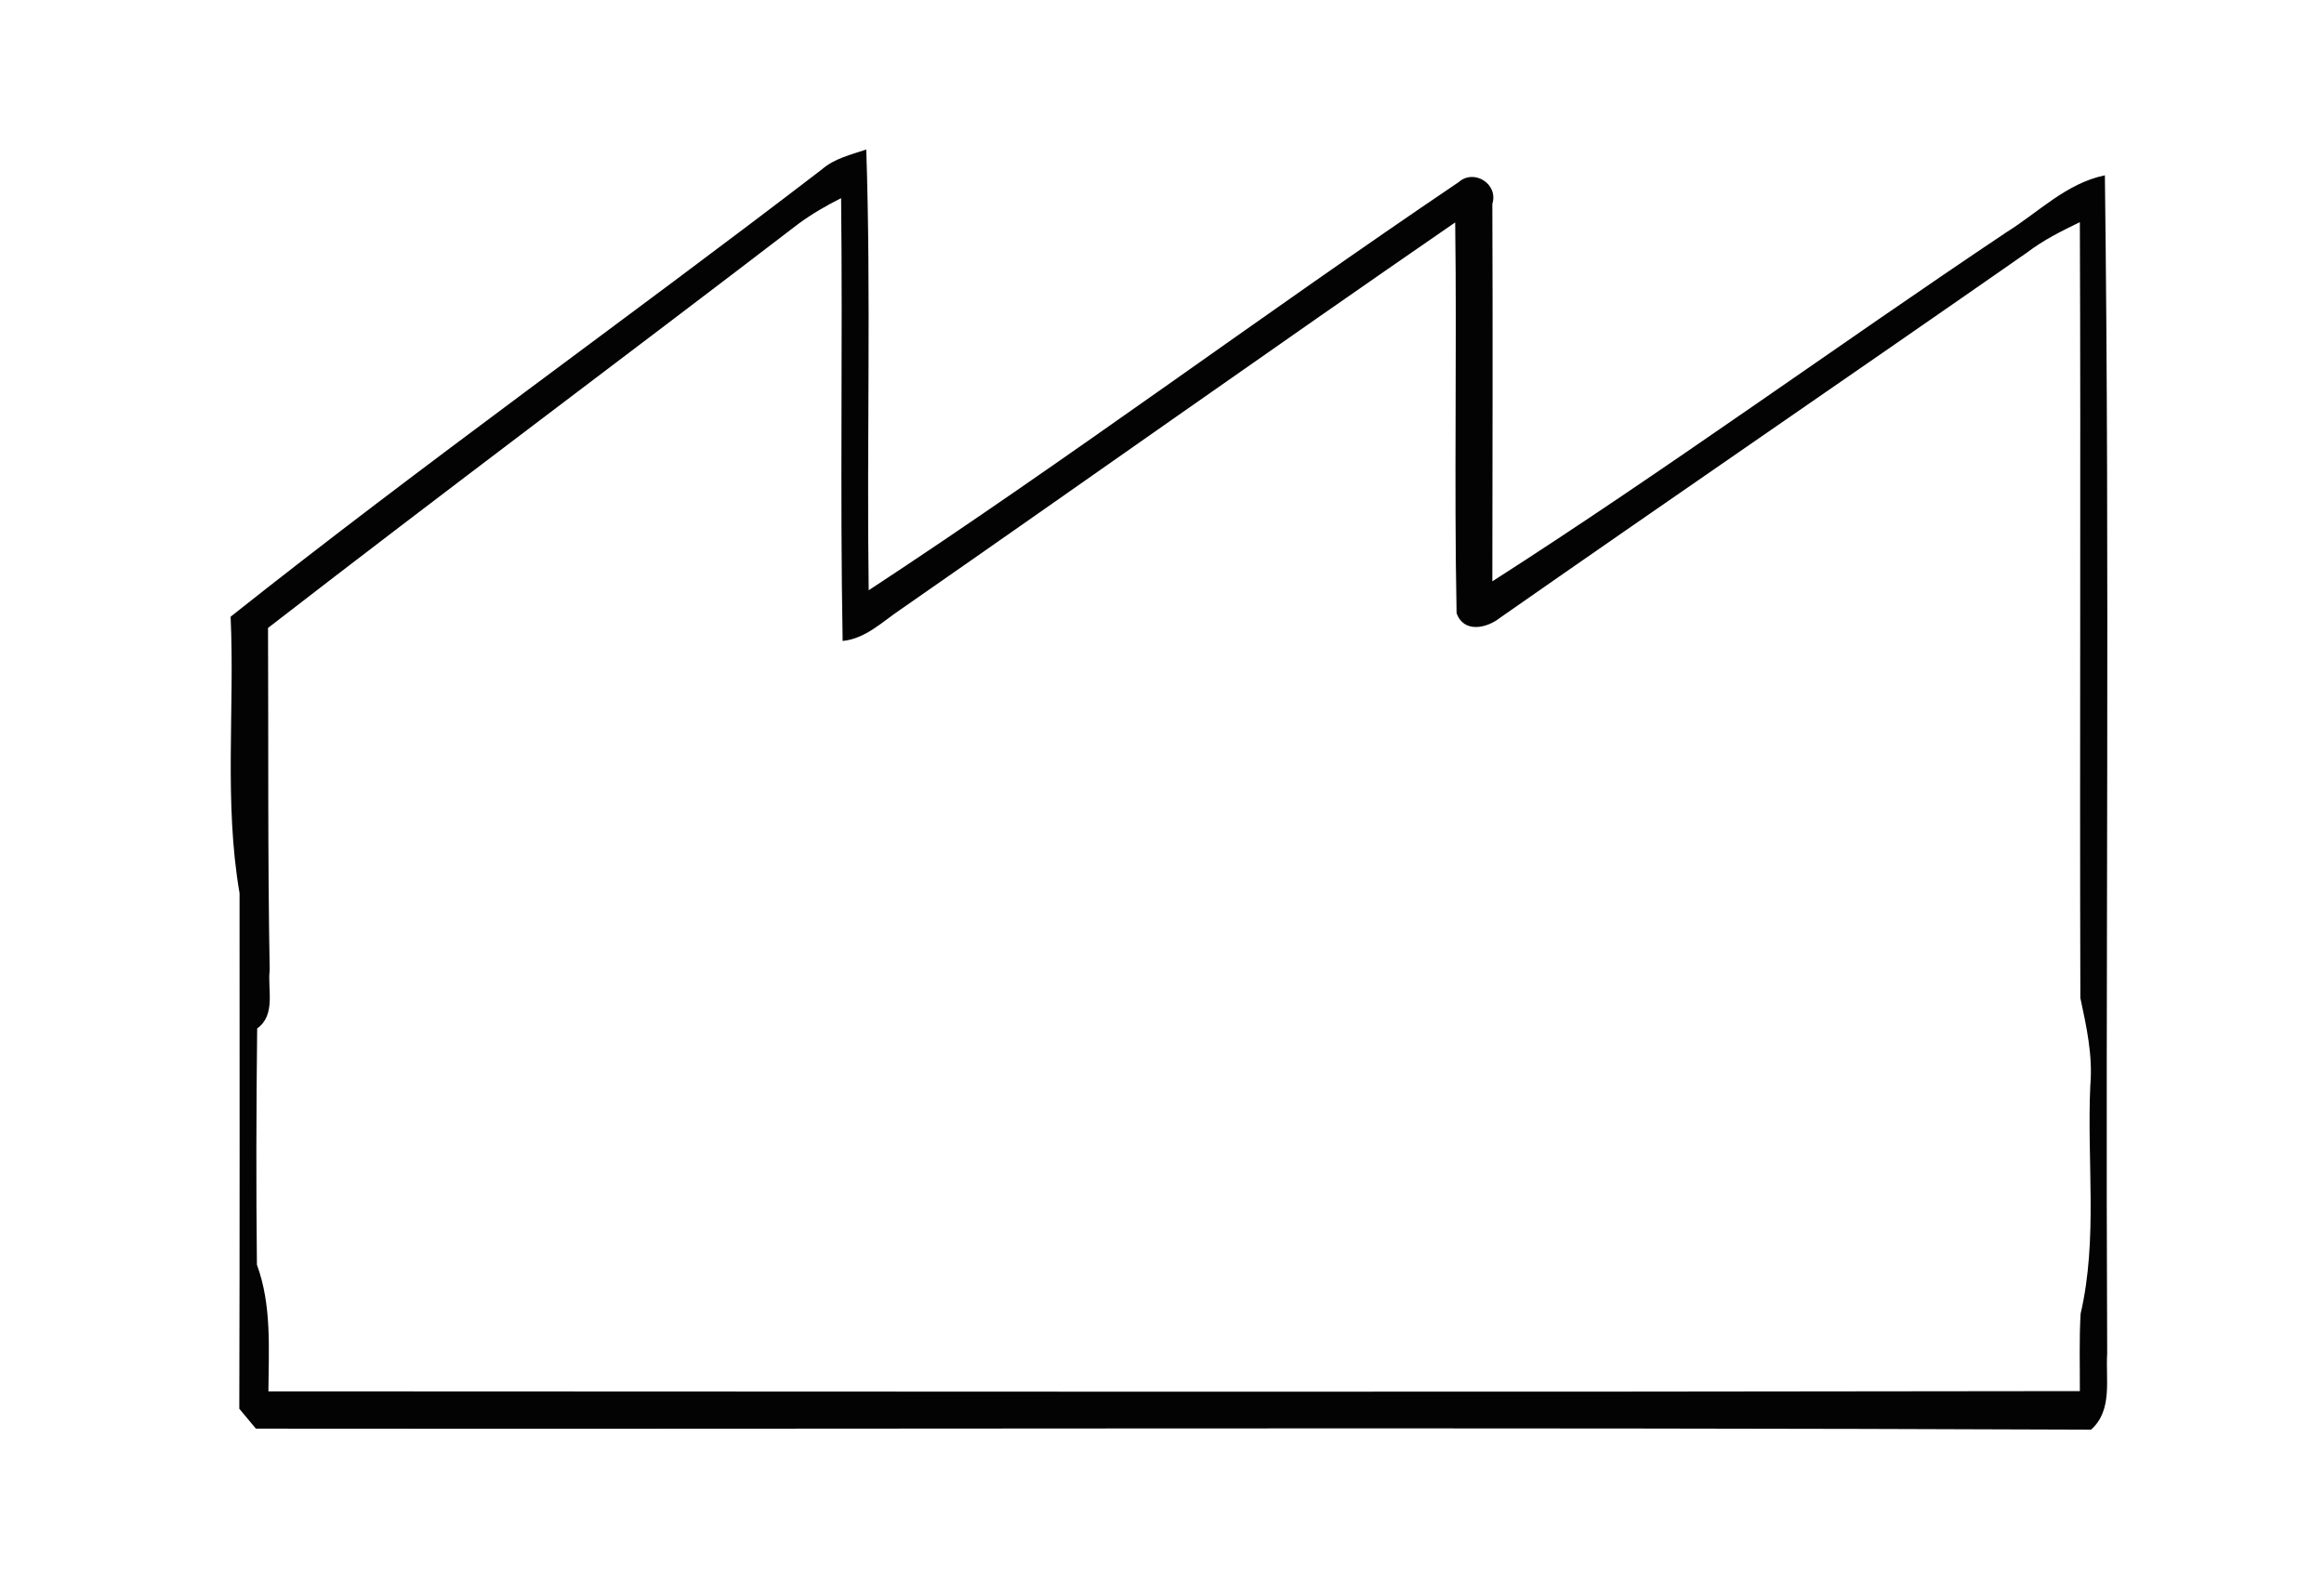 <?xml version="1.0" encoding="UTF-8" ?>
<!DOCTYPE svg PUBLIC "-//W3C//DTD SVG 1.1//EN" "http://www.w3.org/Graphics/SVG/1.1/DTD/svg11.dtd">
<svg width="182pt" height="125pt" viewBox="0 0 182 125" version="1.1" xmlns="http://www.w3.org/2000/svg">
<g id="#ffffffff">
<path fill="#ffffff" opacity="0.00" d=" M 0.00 0.00 L 182.00 0.00 L 182.00 125.00 L 0.00 125.00 L 0.00 0.00 M 64.36 13.27 C 49.01 25.05 33.21 36.27 18.06 48.30 C 18.39 55.52 17.53 62.80 18.76 69.95 C 18.76 83.41 18.78 96.87 18.74 110.33 C 19.07 110.72 19.72 111.50 20.04 111.89 C 67.95 111.94 115.86 111.77 163.76 111.97 C 165.47 110.44 164.89 108.03 165.02 106.01 C 164.88 75.25 165.23 44.48 164.84 13.73 C 161.83 14.35 159.65 16.62 157.13 18.19 C 143.65 27.21 130.52 36.78 116.87 45.53 C 116.88 35.67 116.91 25.82 116.87 15.97 C 117.36 14.40 115.43 13.20 114.24 14.26 C 98.72 24.74 83.68 35.96 68.03 46.23 C 67.87 34.72 68.22 23.21 67.84 11.71 C 66.63 12.12 65.34 12.41 64.36 13.27 Z" />
<path fill="#ffffff" opacity="0.00" d=" M 62.54 17.52 C 63.59 16.75 64.71 16.10 65.87 15.52 C 66.00 27.08 65.78 38.64 65.99 50.20 C 67.79 50.02 69.09 48.70 70.52 47.74 C 85.02 37.66 99.42 27.44 113.96 17.42 C 114.10 27.62 113.87 37.82 114.07 48.02 C 114.63 49.61 116.44 49.21 117.48 48.38 C 131.21 38.79 145.03 29.34 158.77 19.76 C 160.03 18.80 161.45 18.09 162.88 17.40 C 162.96 37.66 162.86 57.91 162.92 78.16 C 163.40 80.41 163.90 82.66 163.70 84.99 C 163.42 90.96 164.30 97.02 162.94 102.89 C 162.82 104.91 162.89 106.93 162.88 108.95 C 115.59 109.03 68.31 108.99 21.02 108.97 C 21.04 105.63 21.29 102.24 20.12 99.05 C 20.05 92.89 20.07 86.72 20.14 80.55 C 21.63 79.47 20.94 77.50 21.12 75.98 C 20.96 67.05 21.03 58.12 20.99 49.18 C 34.75 38.52 48.72 28.11 62.54 17.52 Z" />
</g>
<g id="#030303ff">
<path fill="#030303" opacity="1.00" d=" M 64.36 13.27 C 65.34 12.41 66.63 12.12 67.84 11.71 C 68.22 23.21 67.87 34.72 68.03 46.23 C 83.68 35.96 98.72 24.74 114.24 14.26 C 115.43 13.20 117.36 14.40 116.87 15.97 C 116.91 25.82 116.88 35.67 116.87 45.53 C 130.52 36.78 143.65 27.21 157.13 18.19 C 159.65 16.62 161.83 14.35 164.84 13.73 C 165.23 44.48 164.88 75.25 165.02 106.01 C 164.89 108.03 165.47 110.44 163.76 111.97 C 115.86 111.77 67.95 111.94 20.04 111.89 C 19.72 111.50 19.07 110.72 18.74 110.33 C 18.78 96.87 18.76 83.41 18.76 69.95 C 17.53 62.80 18.39 55.52 18.06 48.30 C 33.21 36.27 49.01 25.05 64.36 13.27 M 62.54 17.52 C 48.72 28.11 34.75 38.52 20.99 49.18 C 21.03 58.12 20.96 67.05 21.12 75.98 C 20.94 77.50 21.63 79.47 20.14 80.55 C 20.07 86.72 20.05 92.89 20.12 99.05 C 21.29 102.24 21.04 105.63 21.02 108.97 C 68.31 108.99 115.59 109.03 162.88 108.95 C 162.89 106.93 162.82 104.91 162.94 102.89 C 164.30 97.02 163.42 90.96 163.70 84.99 C 163.90 82.66 163.40 80.41 162.92 78.16 C 162.86 57.91 162.96 37.66 162.88 17.40 C 161.45 18.09 160.03 18.80 158.77 19.76 C 145.03 29.34 131.21 38.79 117.48 48.38 C 116.44 49.21 114.63 49.61 114.07 48.02 C 113.87 37.82 114.10 27.62 113.96 17.42 C 99.42 27.44 85.02 37.66 70.52 47.74 C 69.09 48.70 67.79 50.02 65.99 50.20 C 65.78 38.64 66.00 27.08 65.87 15.52 C 64.71 16.10 63.59 16.75 62.54 17.52 Z" />
</g>
</svg>
